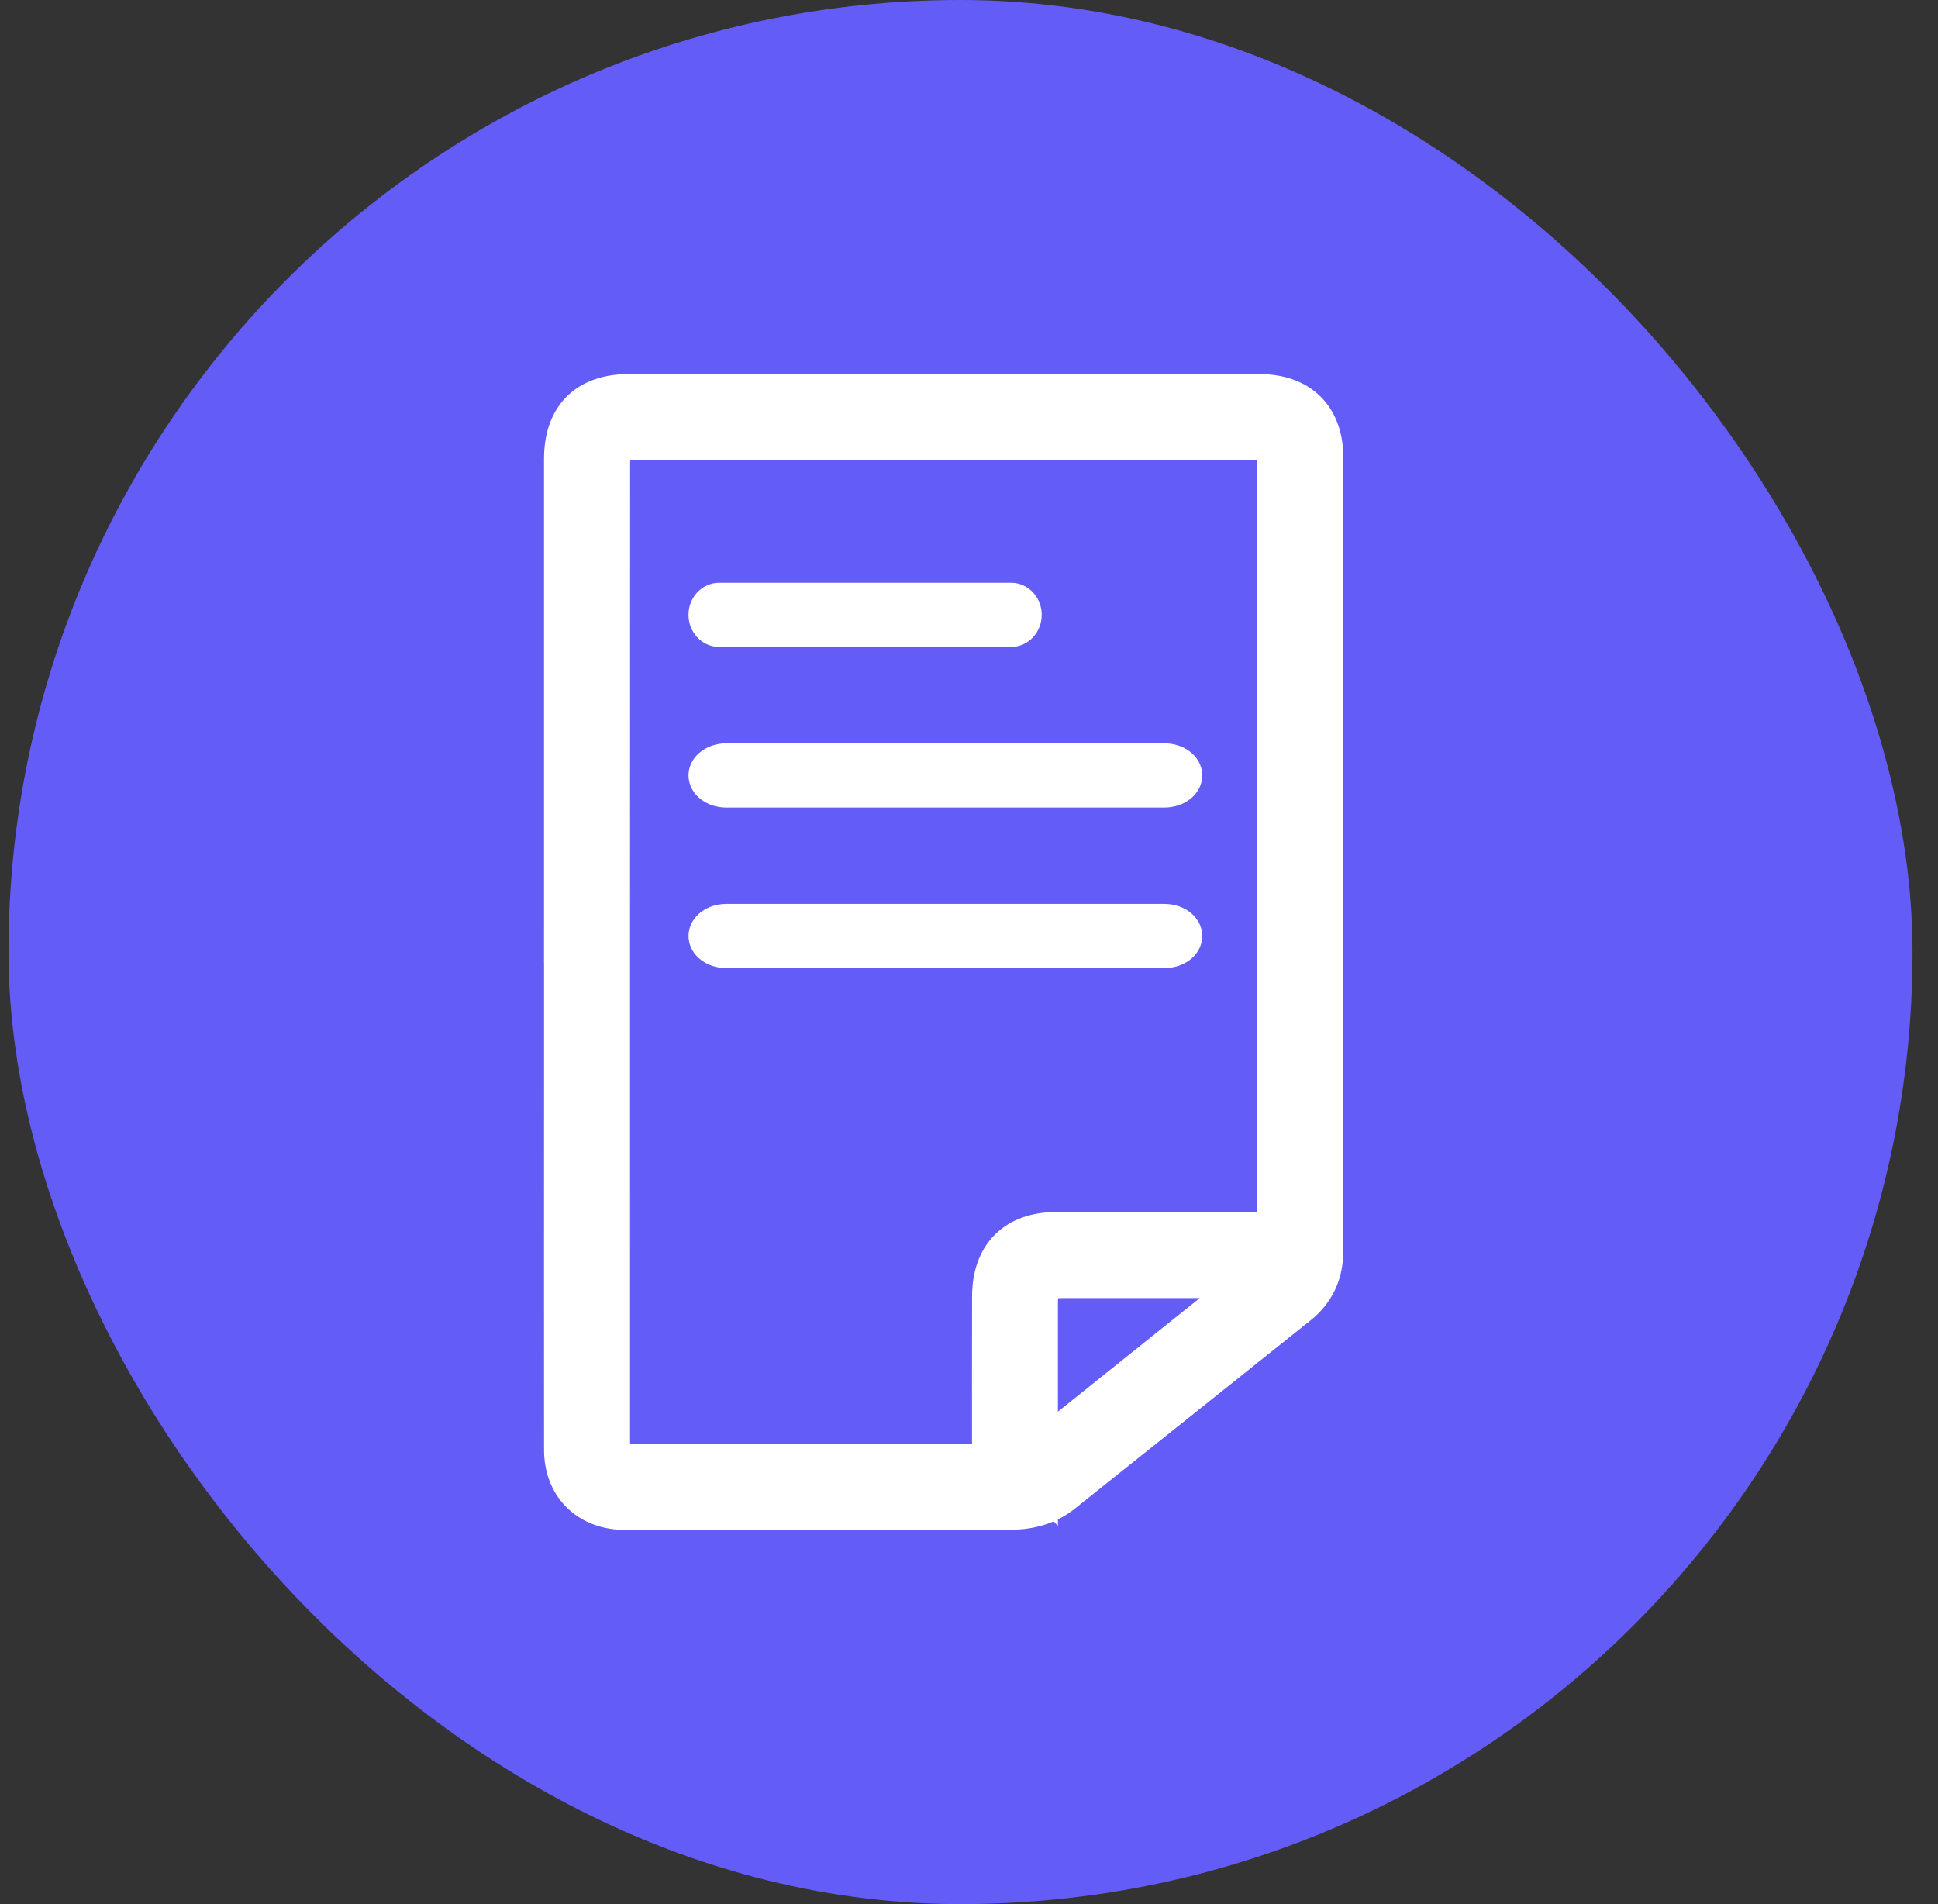 <svg width="57" height="56" viewBox="0 0 57 56" fill="none" xmlns="http://www.w3.org/2000/svg">
<rect x="0" y="0" width="57" height="56" fill="#333333" stroke="none"/>
<rect x="0.25" width="56" height="56" rx="28" fill="#645CF6"/>
<g clip-path="url(#clip0_114_702)">
<path d="M16.746 28.001C16.746 23.168 16.746 18.334 16.746 13.502C16.746 12.356 17.348 11.747 18.495 11.747C24.678 11.745 30.862 11.747 37.046 11.748C38.135 11.748 38.762 12.364 38.762 13.444C38.762 21.23 38.759 29.015 38.762 36.801C38.762 37.404 38.537 37.885 38.072 38.257C35.767 40.099 33.459 41.939 31.155 43.782C30.708 44.14 30.195 44.251 29.635 44.25C26.155 44.245 22.674 44.248 19.194 44.249C18.899 44.249 18.603 44.259 18.309 44.249C17.364 44.215 16.747 43.584 16.747 42.639C16.743 39.127 16.747 35.615 16.747 32.103C16.747 30.736 16.747 29.368 16.747 28H16.745L16.746 28.001ZM37.706 36.394C37.714 36.207 37.724 36.1 37.724 35.992C37.724 28.547 37.724 21.104 37.721 13.659C37.721 12.914 37.602 12.796 36.853 12.796C30.809 12.795 24.765 12.795 18.721 12.797C17.869 12.797 17.787 12.879 17.787 13.733C17.784 23.274 17.784 32.817 17.785 42.359C17.785 43.074 17.911 43.2 18.628 43.2C22.062 43.202 25.496 43.2 28.93 43.199C29.05 43.199 29.169 43.185 29.334 43.176C29.334 42.982 29.334 42.815 29.334 42.648C29.334 41.141 29.332 39.633 29.336 38.126C29.339 37.011 29.957 36.392 31.062 36.392C33.098 36.392 35.133 36.392 37.168 36.394C37.335 36.394 37.502 36.394 37.706 36.394ZM30.369 43.071C32.743 41.169 35.015 39.349 37.287 37.529C36.916 37.431 36.607 37.431 36.298 37.431C34.639 37.431 32.978 37.429 31.319 37.431C30.49 37.431 30.37 37.55 30.37 38.359C30.37 38.809 30.37 39.258 30.37 39.709C30.37 40.789 30.37 41.869 30.37 43.072L30.369 43.071Z" fill="white" stroke="white" stroke-width="1.491" stroke-miterlimit="10"/>
<path d="M29.738 17.611H21.151C20.914 17.611 20.722 17.823 20.722 18.083C20.722 18.344 20.914 18.555 21.151 18.555H29.738C29.975 18.555 30.167 18.344 30.167 18.083C30.167 17.823 29.975 17.611 29.738 17.611Z" fill="white" stroke="white" stroke-width="0.944" stroke-miterlimit="10"/>
<path d="M34.246 22.333H21.365C21.01 22.333 20.722 22.545 20.722 22.805C20.722 23.066 21.01 23.278 21.365 23.278H34.246C34.601 23.278 34.889 23.066 34.889 22.805C34.889 22.545 34.601 22.333 34.246 22.333Z" fill="white" stroke="white" stroke-width="0.944" stroke-miterlimit="10"/>
<path d="M34.246 27.056H21.365C21.01 27.056 20.722 27.267 20.722 27.528C20.722 27.789 21.01 28 21.365 28H34.246C34.601 28 34.889 27.789 34.889 27.528C34.889 27.267 34.601 27.056 34.246 27.056Z" fill="white" stroke="white" stroke-width="0.944" stroke-miterlimit="10"/>
</g>
<defs>
<clipPath id="clip0_114_702">
<rect width="23.508" height="34" fill="white" transform="translate(16 11)"/>
</clipPath>
</defs>
</svg>

